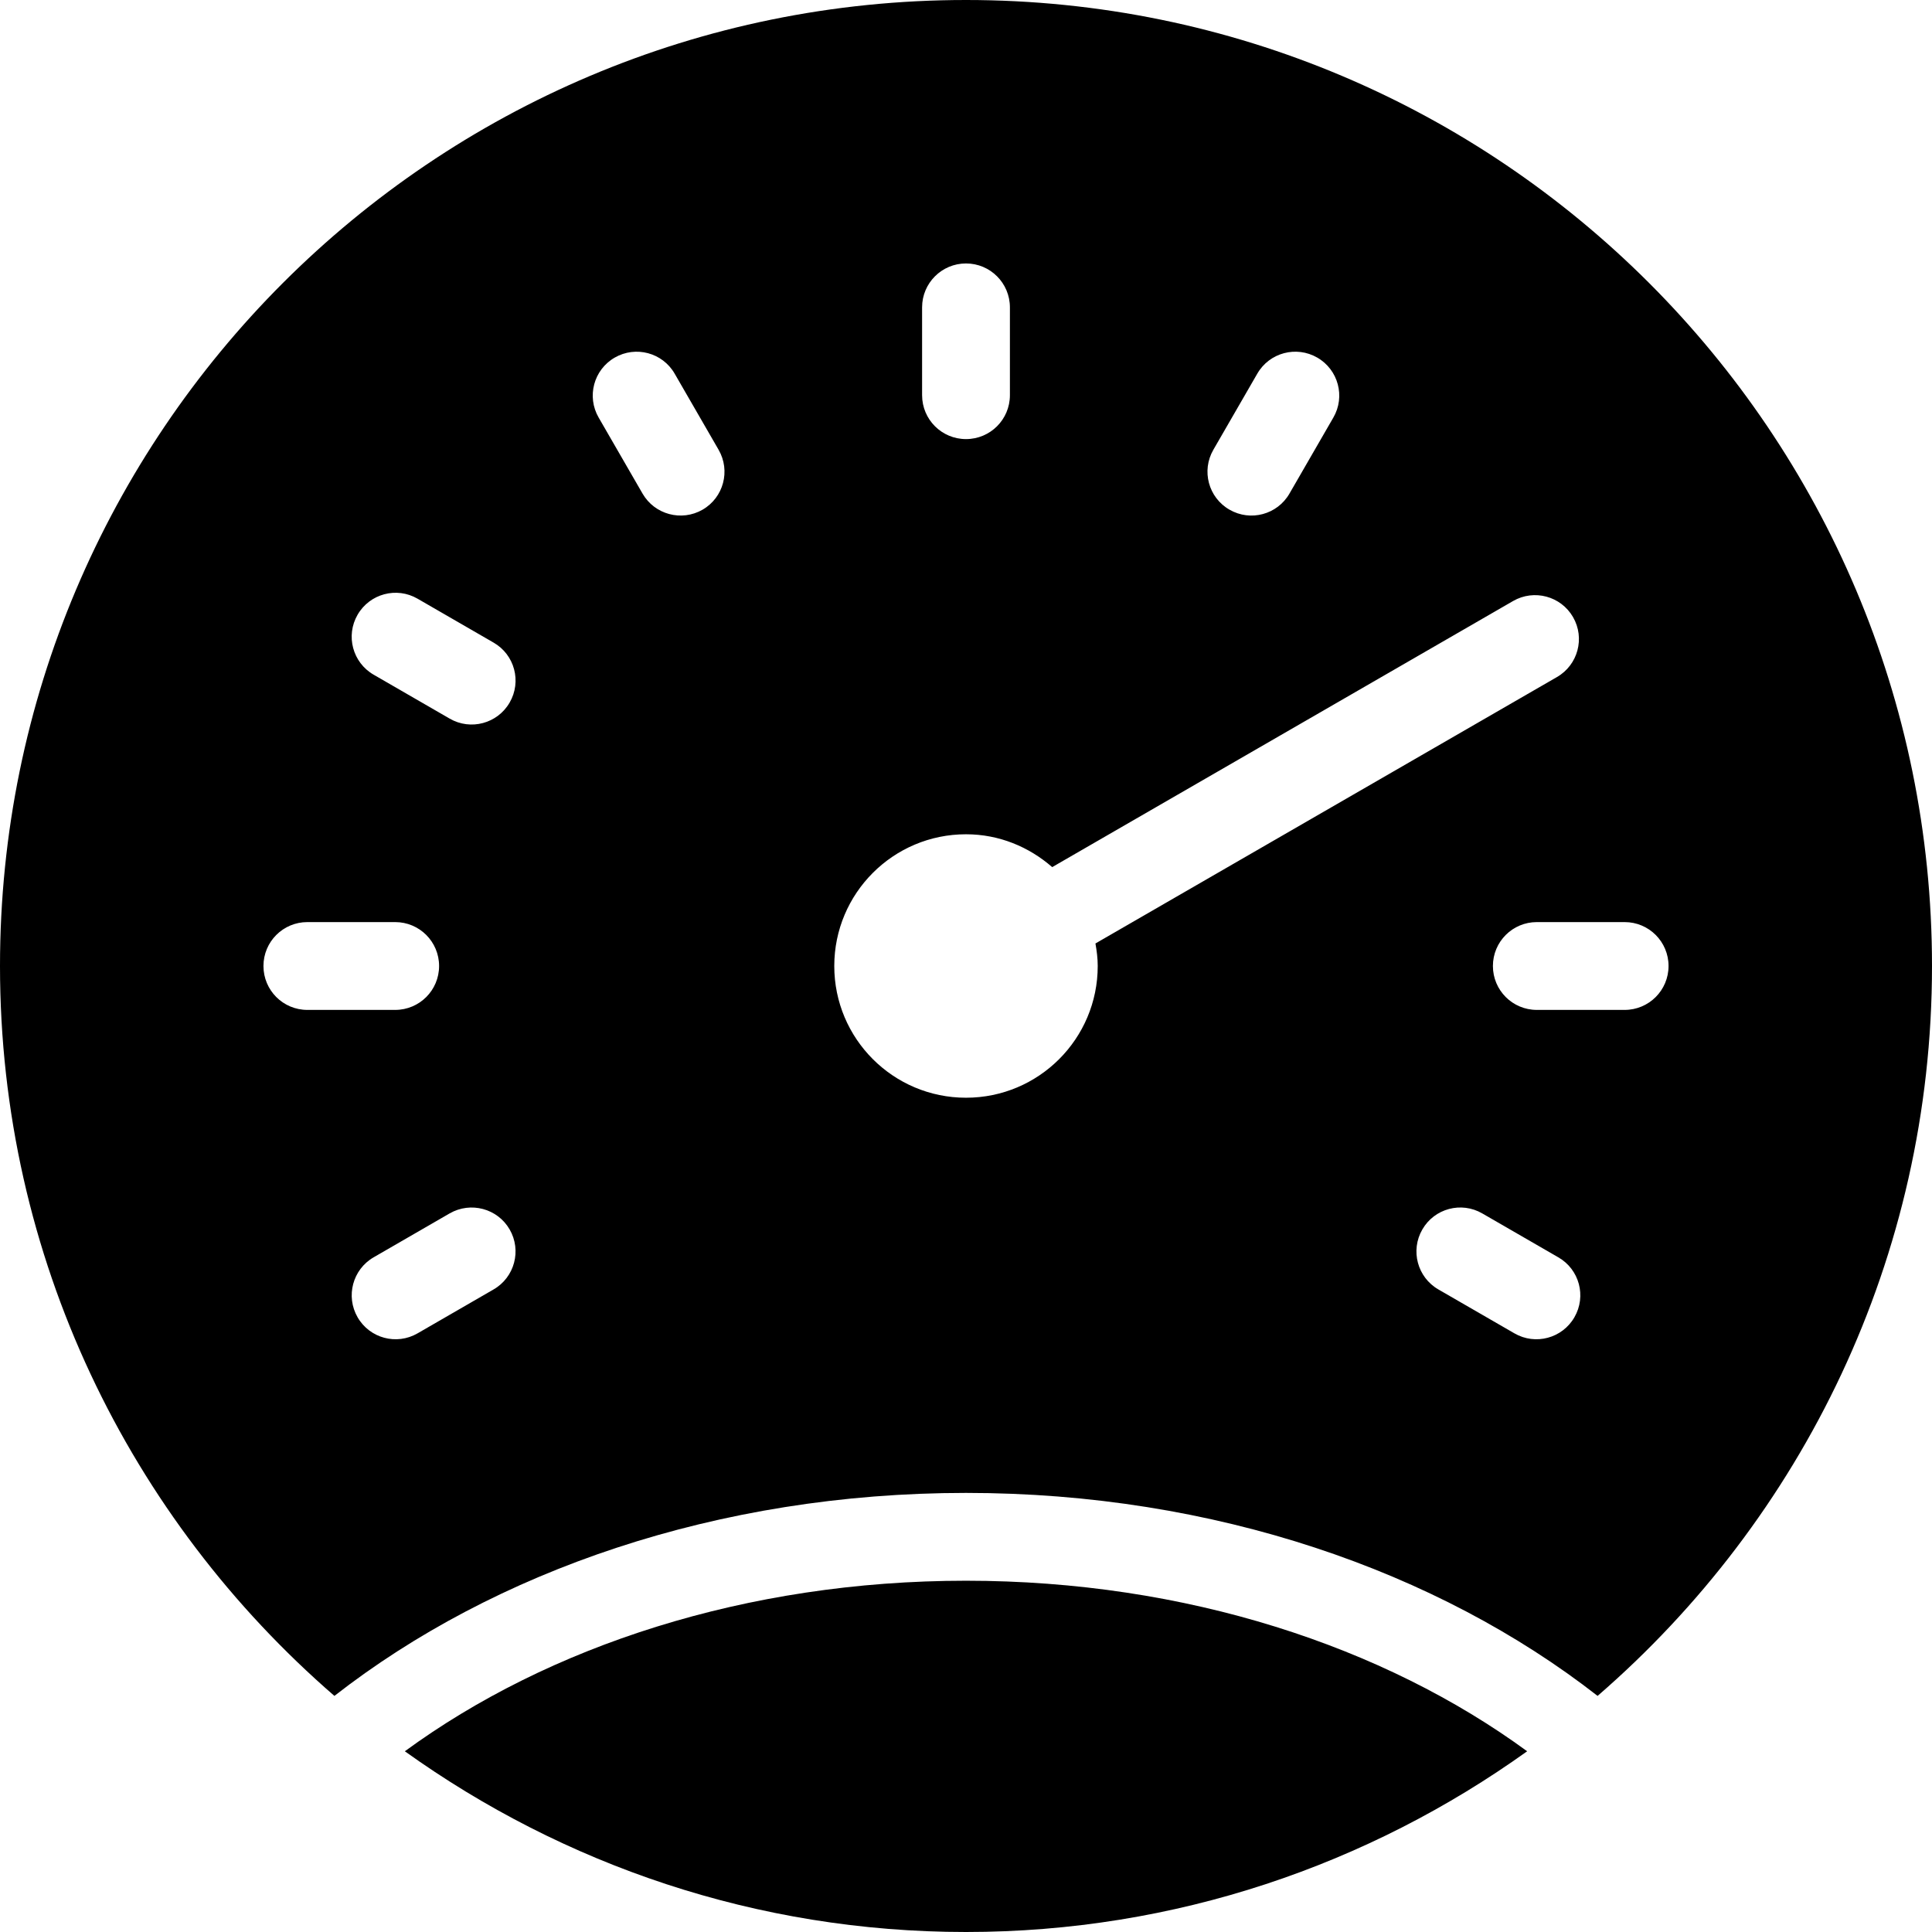 <?xml version="1.0" encoding="iso-8859-1"?>
<!-- Generator: Adobe Illustrator 16.0.4, SVG Export Plug-In . SVG Version: 6.00 Build 0)  -->
<!DOCTYPE svg PUBLIC "-//W3C//DTD SVG 1.1//EN" "http://www.w3.org/Graphics/SVG/1.1/DTD/svg11.dtd">
<svg version="1.1" id="Layer_1" xmlns="http://www.w3.org/2000/svg" xmlns:xlink="http://www.w3.org/1999/xlink" x="0px" y="0px"
	 width="44px" height="44px" viewBox="0 0 44 44" style="enable-background:new 0 0 44 44;" xml:space="preserve">
<g id="_x37_95-gauge-toolbar-selected_x40_2x.png">
	<g>
		<path d="M9.22,39.884C12.824,42.465,17.229,44,22,44s9.176-1.535,12.78-4.116C31.519,37.497,27.011,36,22,36
			S12.481,37.497,9.22,39.884z M22,0C9.85,0,0,9.85,0,22c0,6.646,2.959,12.589,7.616,16.623C11.254,35.785,16.338,34,22,34
			s10.746,1.785,14.384,4.623C41.041,34.589,44,28.646,44,22C44,9.85,34.15,0,22,0z M27.634,10.242l1-1.732
			C28.91,8.031,29.521,7.868,30,8.144c0.479,0.276,0.643,0.888,0.366,1.366l-1,1.732C29.09,11.72,28.479,11.884,28,11.607
			C27.521,11.332,27.357,10.72,27.634,10.242z M21,7c0-0.552,0.447-1,1-1s1,0.448,1,1v2c0,0.553-0.447,1-1,1s-1-0.447-1-1V7z M7,23
			c-0.553,0-1-0.447-1-1s0.447-1,1-1h2c0.553,0,1,0.447,1,1s-0.447,1-1,1H7z M11.241,29.366l-1.731,1
			C9.031,30.643,8.42,30.479,8.144,30s-0.112-1.09,0.366-1.366l1.731-1c0.479-0.275,1.09-0.112,1.366,0.366
			S11.72,29.09,11.241,29.366z M11.607,16c-0.276,0.479-0.888,0.643-1.366,0.366l-1.731-1C8.031,15.09,7.867,14.479,8.144,14
			s0.888-0.642,1.366-0.365l1.731,1C11.72,14.91,11.884,15.521,11.607,16z M16,11.608c-0.479,0.275-1.09,0.111-1.366-0.366l-1-1.732
			C13.357,9.031,13.521,8.42,14,8.144s1.09-0.112,1.365,0.366l1,1.732C16.642,10.72,16.479,11.332,16,11.608z M22,25
			c-1.657,0-3-1.343-3-3c0-1.656,1.343-3,3-3c0.755,0,1.436,0.288,1.963,0.748l10.496-6.06c0.479-0.276,1.09-0.112,1.366,0.366
			c0.276,0.478,0.112,1.089-0.366,1.365l-10.511,6.068C24.978,21.655,25,21.825,25,22C25,23.657,23.657,25,22,25z M35.856,30
			c-0.276,0.479-0.888,0.643-1.366,0.366l-1.732-1C32.28,29.09,32.116,28.479,32.393,28c0.275-0.479,0.888-0.642,1.365-0.365
			l1.732,1C35.969,28.91,36.133,29.521,35.856,30z M37,23h-2c-0.553,0-1-0.447-1-1s0.447-1,1-1h2c0.553,0,1,0.447,1,1
			S37.553,23,37,23z"/>
	</g>
</g>
<g>
</g>
<g>
</g>
<g>
</g>
<g>
</g>
<g>
</g>
<g>
</g>
<g>
</g>
<g>
</g>
<g>
</g>
<g>
</g>
<g>
</g>
<g>
</g>
<g>
</g>
<g>
</g>
<g>
</g>
</svg>

